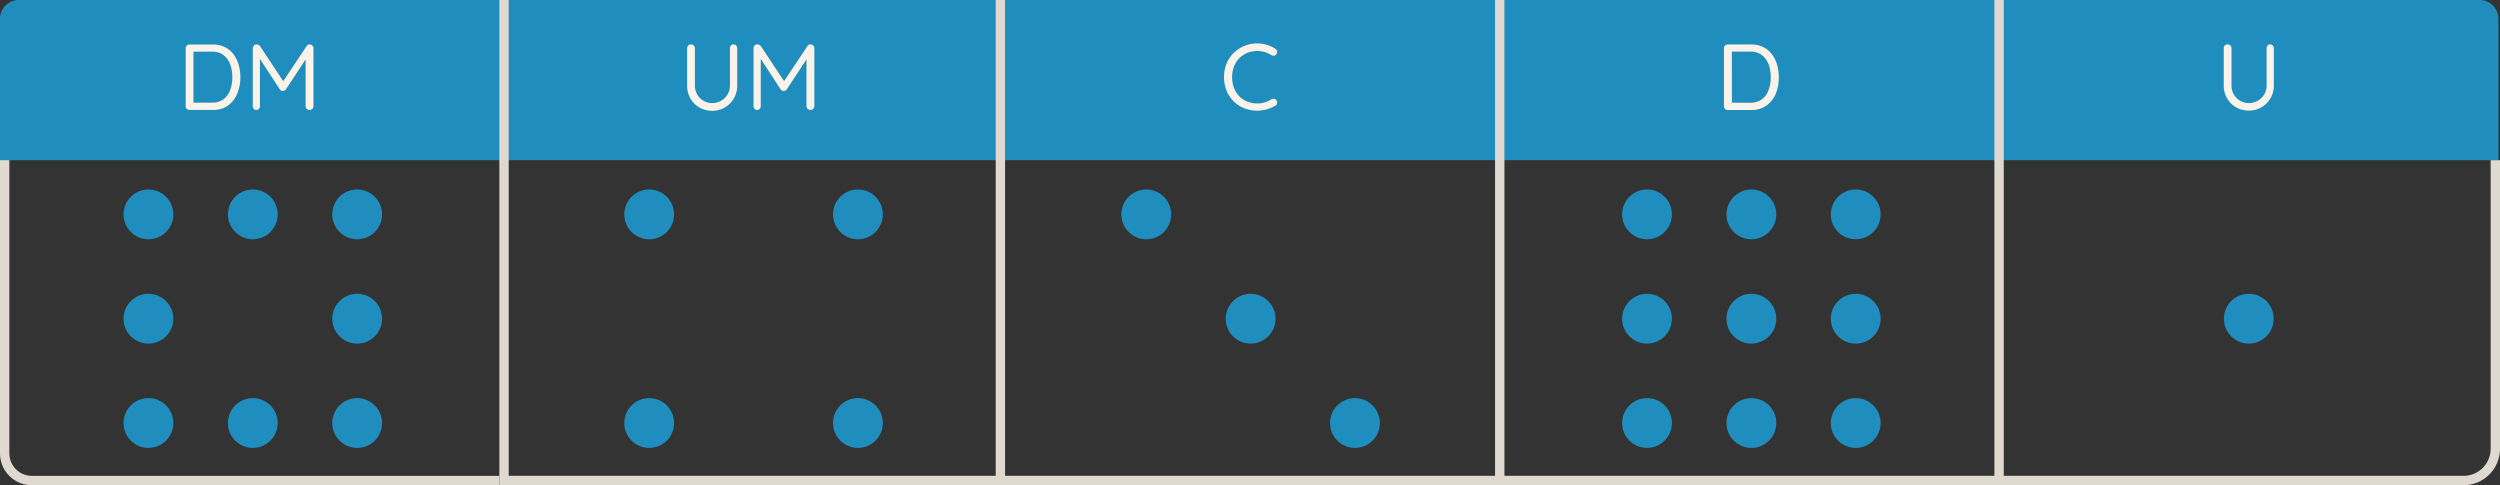 <svg xmlns="http://www.w3.org/2000/svg" viewBox="0 0 801.04 155.47"><rect x="0" y="0" width="801.04" height="155.47" fill="#333333" stroke="none"/><defs><style>.cls-1{fill:#1f8ebe;}.cls-2{fill:#f9f3e9;}.cls-3{fill:#dfd9d0;}</style></defs><g id="Layer_2" data-name="Layer 2"><g id="Layer_1-2" data-name="Layer 1"><g id="b3a555b6-c620-48f0-b70c-d2588d2150a7"><g id="e922114b-1f57-4fa9-915c-bf1f6e70e771"><rect class="cls-1" x="161.64" width="158.89" height="51.32"/><path class="cls-2" d="M235.05,14.22a1.07,1.07,0,0,1,.84.36,1.23,1.23,0,0,1,.33.87v11.9a8.16,8.16,0,0,1-1.07,4.15,7.85,7.85,0,0,1-6.94,4,8.06,8.06,0,0,1-4.13-1.07,7.78,7.78,0,0,1-2.86-2.89,8.27,8.27,0,0,1-1.05-4.15V15.45a1.2,1.2,0,0,1,1.17-1.23h.09a1.27,1.27,0,0,1,1.23,1.23v11.9a5.7,5.7,0,0,0,.75,2.94,5.48,5.48,0,0,0,2,2,5.41,5.41,0,0,0,2.78.74,5.58,5.58,0,0,0,2.82-.74,5.78,5.78,0,0,0,2.08-2,5.42,5.42,0,0,0,.8-2.94V15.45a1.3,1.3,0,0,1,.3-.87A1,1,0,0,1,235.05,14.22Z"/><path class="cls-2" d="M242.7,14.22a1.47,1.47,0,0,1,.58.15,1.55,1.55,0,0,1,.5.38l7.95,12h-1l8-12a1.13,1.13,0,0,1,1-.53,1.33,1.33,0,0,1,.84.36,1.1,1.1,0,0,1,.36.87V34a1.23,1.23,0,0,1-.36.87,1.3,1.3,0,0,1-1.8,0,1.23,1.23,0,0,1-.36-.87V17.73l.75.15-7.08,10.77a1.51,1.51,0,0,1-.44.35.94.94,0,0,1-.52.16,1,1,0,0,1-.54-.16,1.4,1.4,0,0,1-.45-.35l-7-10.77.63-.78V34a1.23,1.23,0,0,1-.33.87,1.07,1.07,0,0,1-.84.36,1.05,1.05,0,0,1-.83-.36,1.26,1.26,0,0,1-.31-.87V15.45a1.24,1.24,0,0,1,.34-.86A1.16,1.16,0,0,1,242.7,14.22Z"/><rect class="cls-1" x="320.54" width="160" height="51.32"/><path class="cls-2" d="M408.62,15.63a1,1,0,0,1,.59.81,1.3,1.3,0,0,1-.29,1,.9.9,0,0,1-.69.42,1.54,1.54,0,0,1-.84-.18,9.21,9.21,0,0,0-2.13-1,8.79,8.79,0,0,0-5.64.27,7.68,7.68,0,0,0-2.55,1.73,7.83,7.83,0,0,0-1.68,2.63,9.41,9.41,0,0,0-.6,3.4,9.32,9.32,0,0,0,.63,3.54,7.8,7.8,0,0,0,1.73,2.65,7.08,7.08,0,0,0,2.55,1.66,8.35,8.35,0,0,0,3.16.58,8.11,8.11,0,0,0,4.53-1.33,1.36,1.36,0,0,1,.84-.15,1.12,1.12,0,0,1,.72.42,1.25,1.25,0,0,1,.27,1,1,1,0,0,1-.57.77,12.2,12.2,0,0,1-1.71.82,10.88,10.88,0,0,1-2,.58,10.51,10.51,0,0,1-2.09.21,11.14,11.14,0,0,1-4.08-.75,10,10,0,0,1-3.39-2.15,10.18,10.18,0,0,1-2.32-3.41,11.27,11.27,0,0,1-.86-4.48,11.05,11.05,0,0,1,.81-4.29,10.25,10.25,0,0,1,2.27-3.4,10.46,10.46,0,0,1,3.39-2.25,10.7,10.7,0,0,1,4.18-.81,11.23,11.23,0,0,1,3,.43A10.25,10.25,0,0,1,408.62,15.63Z"/><rect class="cls-1" x="480.54" width="160" height="51.32"/><path class="cls-2" d="M561.1,14.25a8.6,8.6,0,0,1,3.86.82,7.81,7.81,0,0,1,2.77,2.3,10.32,10.32,0,0,1,1.67,3.37,14.25,14.25,0,0,1,.55,4A13.7,13.7,0,0,1,569,30a8.79,8.79,0,0,1-3,3.82,8.06,8.06,0,0,1-4.92,1.43h-7.5a1.11,1.11,0,0,1-.85-.36,1.22,1.22,0,0,1-.35-.87V15.45a1.17,1.17,0,0,1,.35-.86,1.12,1.12,0,0,1,.85-.34Zm-.3,18.66a6,6,0,0,0,3.77-1.12,6.37,6.37,0,0,0,2.13-3,11.8,11.8,0,0,0,.67-4.08A12.54,12.54,0,0,0,567,21.6a8,8,0,0,0-1.17-2.6,5.67,5.67,0,0,0-2-1.8,6.36,6.36,0,0,0-3-.66h-6.15l.24-.24V33.21l-.18-.3Z"/><path class="cls-1" d="M800.53,51.32h-160V0h154a6,6,0,0,1,6,6V51.32Z"/><path class="cls-2" d="M727.4,14.22a1.07,1.07,0,0,1,.84.36,1.23,1.23,0,0,1,.33.87V27.36a7.95,7.95,0,0,1-3.93,7,7.91,7.91,0,0,1-4.08,1.07,8,8,0,0,1-4.12-1.07,7.73,7.73,0,0,1-2.87-2.89,8.2,8.2,0,0,1-1.05-4.14V15.45a1.22,1.22,0,0,1,.35-.87,1.25,1.25,0,0,1,1.78,0,1.29,1.29,0,0,1,.36.85V27.36a5.67,5.67,0,0,0,.75,2.93,5.61,5.61,0,0,0,7.62,2,5.73,5.73,0,0,0,2.09-2,5.4,5.4,0,0,0,.79-2.93V15.45a1.3,1.3,0,0,1,.3-.87A1,1,0,0,1,727.4,14.22Z"/><rect class="cls-3" x="319.04" width="3" height="153.96"/><rect class="cls-3" x="479.04" width="3" height="153.96"/><rect class="cls-3" x="639.04" width="3" height="153.96"/><path class="cls-3" d="M160,155.47H10.18A10.2,10.2,0,0,1,0,145.29V7.9H3V145.29a7.2,7.2,0,0,0,7.18,7.18H160Z"/><path class="cls-1" d="M6,0H161.6V51.32H0V6A6,6,0,0,1,6,0Z"/><path class="cls-3" d="M789.36,155.46H160V0h3V152.46H789.36a8.68,8.68,0,0,0,8.68-8.68V51.32h3v92.46A11.68,11.68,0,0,1,789.36,155.46Z"/><path class="cls-2" d="M68.19,14.26a8.5,8.5,0,0,1,3.84.83,7.9,7.9,0,0,1,2.78,2.29,10.6,10.6,0,0,1,1.66,3.37,14.25,14.25,0,0,1,.55,4A13.71,13.71,0,0,1,76,30a8.74,8.74,0,0,1-2.93,3.81,8.16,8.16,0,0,1-4.91,1.42H60.7a1.13,1.13,0,0,1-.86-.36A1.18,1.18,0,0,1,59.5,34V15.46a1.12,1.12,0,0,1,.34-.85,1.17,1.17,0,0,1,.86-.35Zm-.3,18.63a6,6,0,0,0,3.75-1.11,6.37,6.37,0,0,0,2.13-3,11.8,11.8,0,0,0,.67-4.08,12.38,12.38,0,0,0-.37-3.09A8.08,8.08,0,0,0,72.9,19a5.83,5.83,0,0,0-2-1.79,6.36,6.36,0,0,0-3-.66H61.75l.23-.24V33.19l-.17-.3Z"/><path class="cls-2" d="M82.23,14.23a1.47,1.47,0,0,1,.59.15,1.33,1.33,0,0,1,.49.39l7.94,12h-1l8-12a1.1,1.1,0,0,1,1-.54,1.36,1.36,0,0,1,.83.36,1.13,1.13,0,0,1,.36.87V34a1.23,1.23,0,0,1-.36.87,1.29,1.29,0,0,1-1.79,0,1.23,1.23,0,0,1-.36-.87V17.74l.74.15L91.61,28.64a1.69,1.69,0,0,1-.44.36,1,1,0,0,1-.52.15,1,1,0,0,1-.54-.15,1.55,1.55,0,0,1-.45-.36l-7-10.75.63-.78V34a1.23,1.23,0,0,1-.33.87,1.07,1.07,0,0,1-.84.36,1,1,0,0,1-.82-.36A1.3,1.3,0,0,1,81,34V15.46a1.23,1.23,0,0,1,.35-.85A1.14,1.14,0,0,1,82.23,14.23Z"/></g></g><circle class="cls-1" cx="47.56" cy="68.69" r="7.98"/><circle class="cls-1" cx="114.44" cy="68.69" r="7.98"/><circle class="cls-1" cx="47.56" cy="135.54" r="7.98"/><circle class="cls-1" cx="114.44" cy="135.54" r="7.98"/><circle class="cls-1" cx="47.56" cy="102.12" r="7.98"/><circle class="cls-1" cx="114.44" cy="102.12" r="7.98"/><circle class="cls-1" cx="81" cy="68.69" r="7.98"/><circle class="cls-1" cx="81" cy="135.54" r="7.98"/><circle class="cls-1" cx="208.01" cy="68.69" r="7.98"/><circle class="cls-1" cx="274.89" cy="68.69" r="7.98"/><circle class="cls-1" cx="208.01" cy="135.54" r="7.98"/><circle class="cls-1" cx="274.89" cy="135.54" r="7.98"/><circle class="cls-1" cx="367.28" cy="68.69" r="7.98"/><circle class="cls-1" cx="434.15" cy="135.54" r="7.98"/><circle class="cls-1" cx="400.72" cy="102.12" r="7.98"/><circle class="cls-1" cx="527.73" cy="68.69" r="7.98"/><circle class="cls-1" cx="594.6" cy="68.69" r="7.98"/><circle class="cls-1" cx="527.73" cy="135.54" r="7.98"/><circle class="cls-1" cx="594.6" cy="135.54" r="7.98"/><circle class="cls-1" cx="527.73" cy="102.12" r="7.98"/><circle class="cls-1" cx="594.6" cy="102.12" r="7.98"/><circle class="cls-1" cx="561.17" cy="68.69" r="7.98"/><circle class="cls-1" cx="561.17" cy="135.54" r="7.98"/><circle class="cls-1" cx="561.17" cy="102.12" r="7.98"/><circle class="cls-1" cx="720.55" cy="102.12" r="7.98"/></g></g></svg>